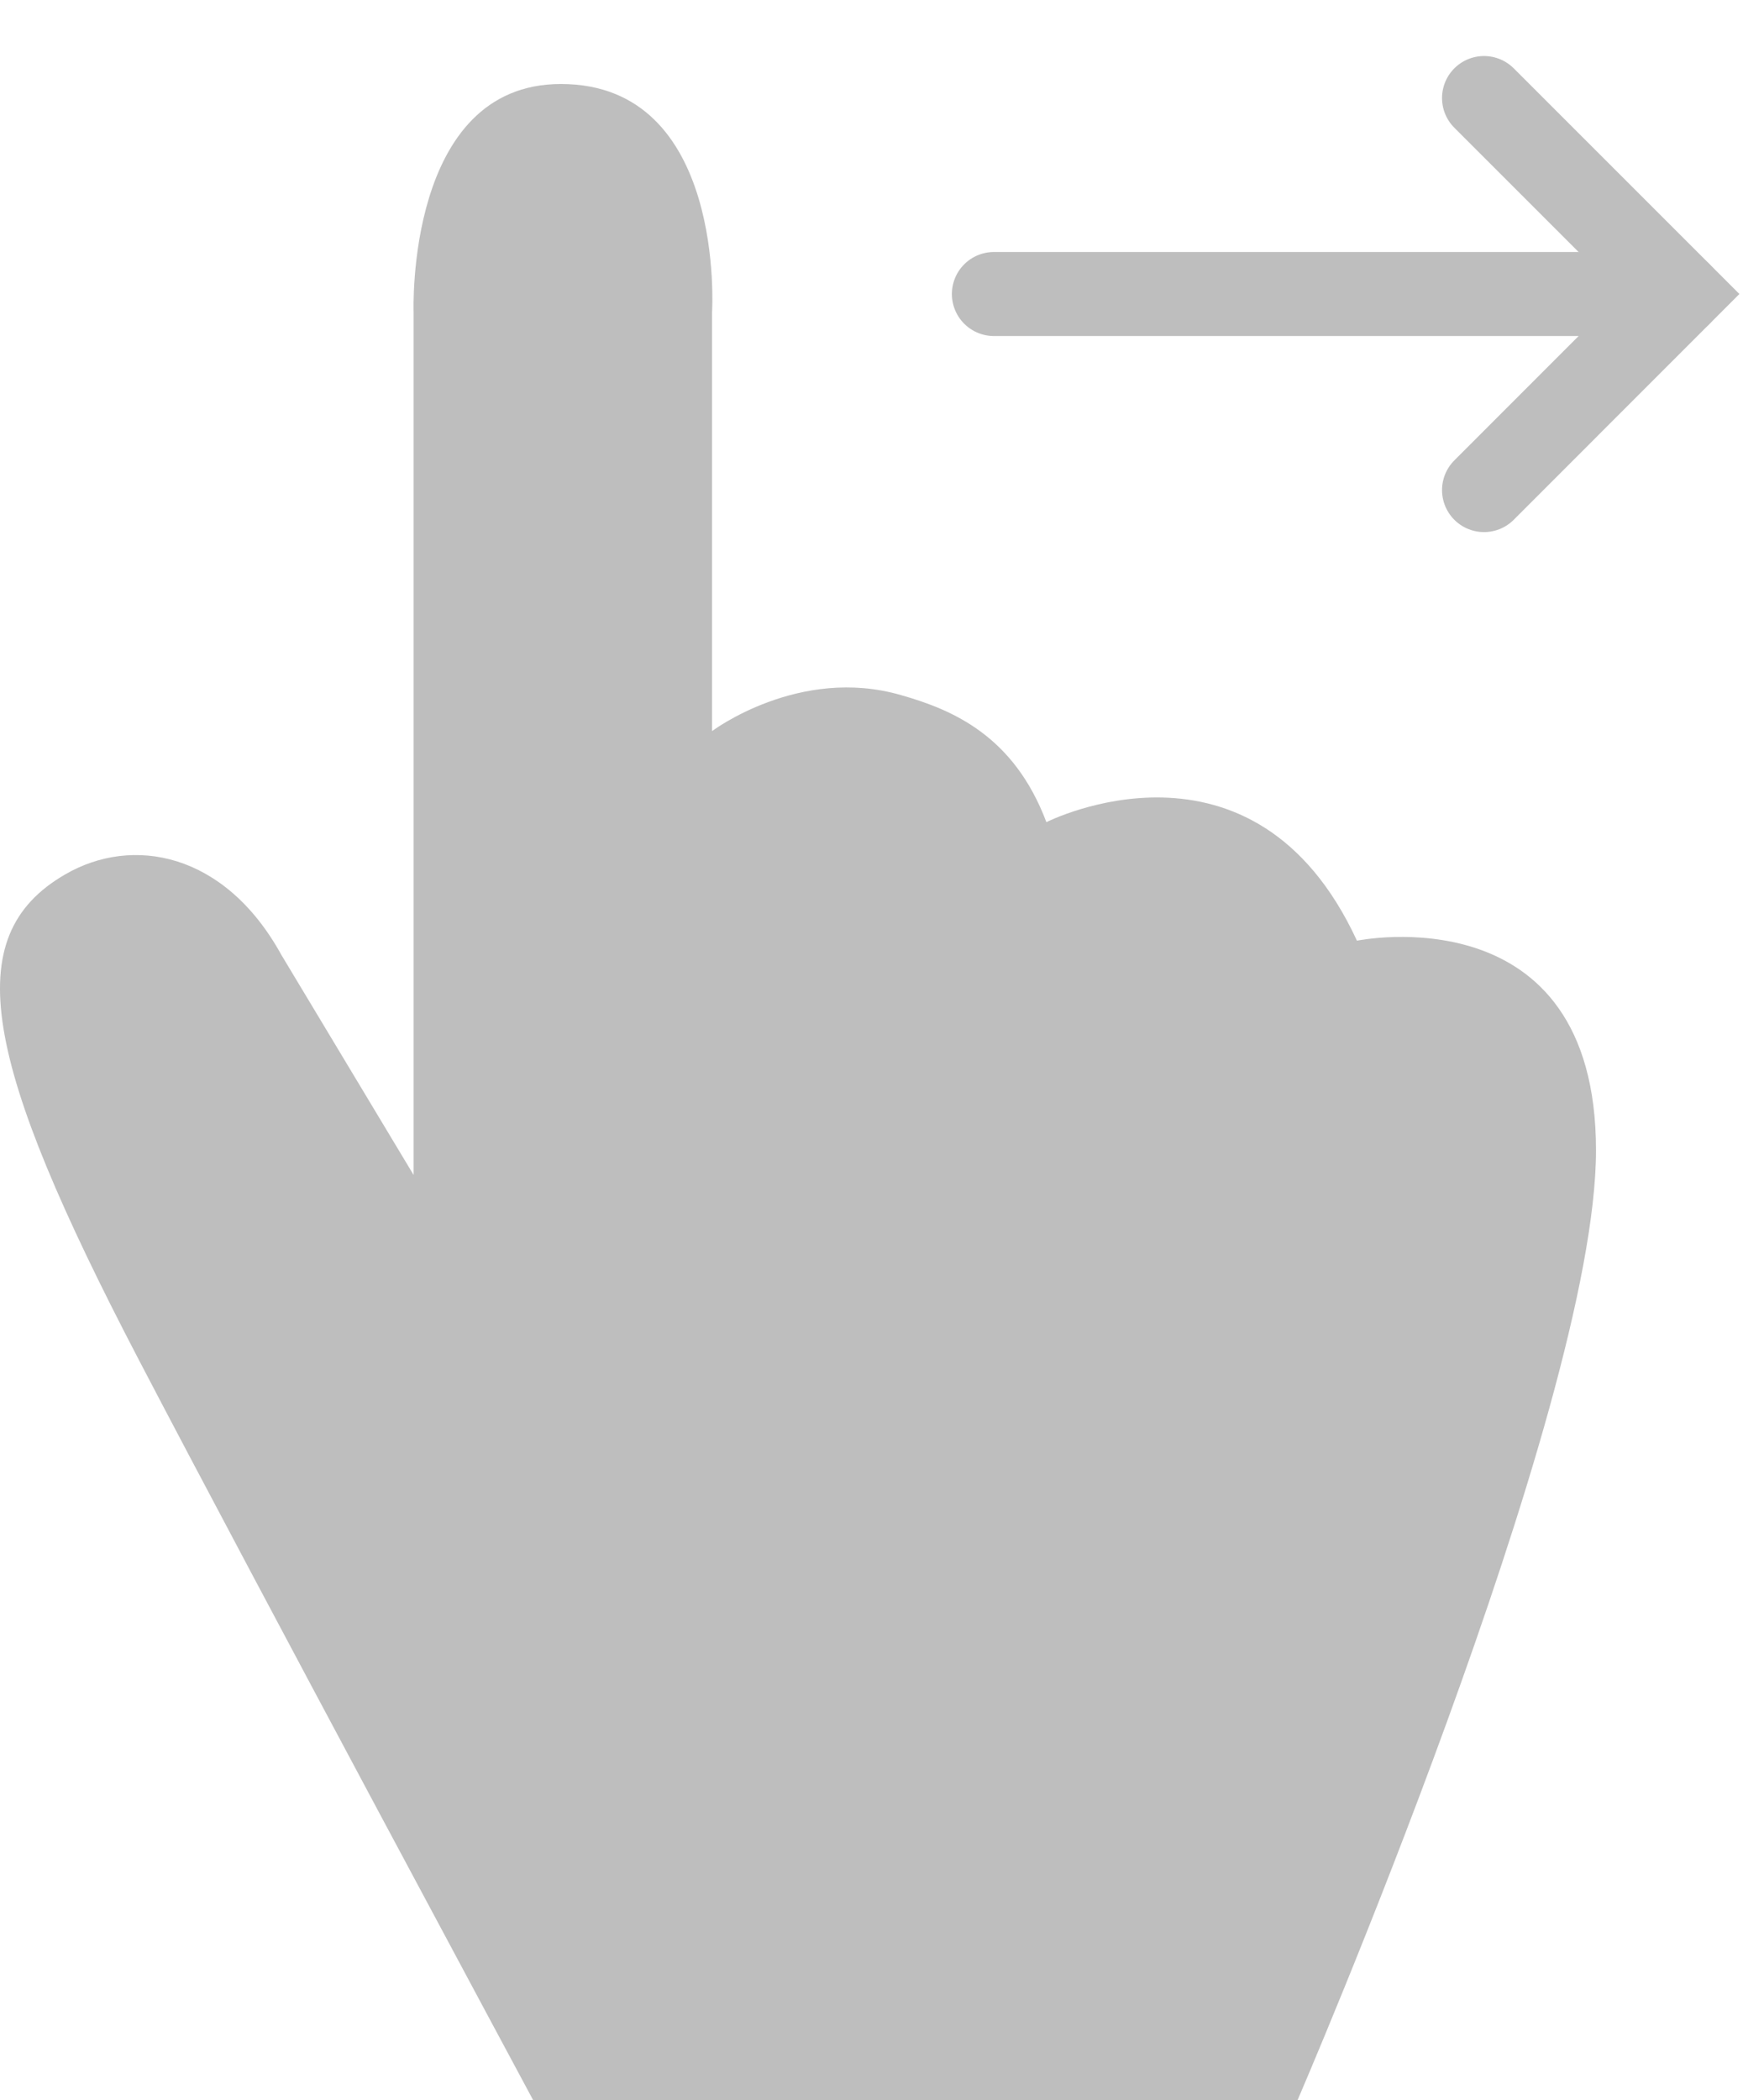 <svg width="21" height="25" viewBox="0 0 21 25" fill="none" xmlns="http://www.w3.org/2000/svg">
<path d="M11.832 3.5H19.999" stroke="#BEBEBE" stroke-linecap="round"/>
<path d="M17.667 1.167L20 3.5L17.667 5.834" stroke="#BEBEBE" stroke-linecap="round"/>
<path d="M6.347 25C6.347 25 3.043 18.851 1.653 16.188C-0.196 12.643 -0.502 11.148 0.776 10.409C1.572 9.946 2.673 10.14 3.349 11.366L4.924 13.987V3.713C4.924 3.713 4.828 1 6.677 1C8.646 1 8.477 3.713 8.477 3.713V8.703C8.477 8.703 9.514 7.922 10.728 8.275C11.347 8.451 12.071 8.762 12.457 9.787C12.457 9.787 14.924 8.535 16.154 11.198C16.154 11.198 19 10.61 19 13.693C19 16.776 15.447 25 15.447 25H6.347Z" fill="#BEBEBE"/>
</svg>
